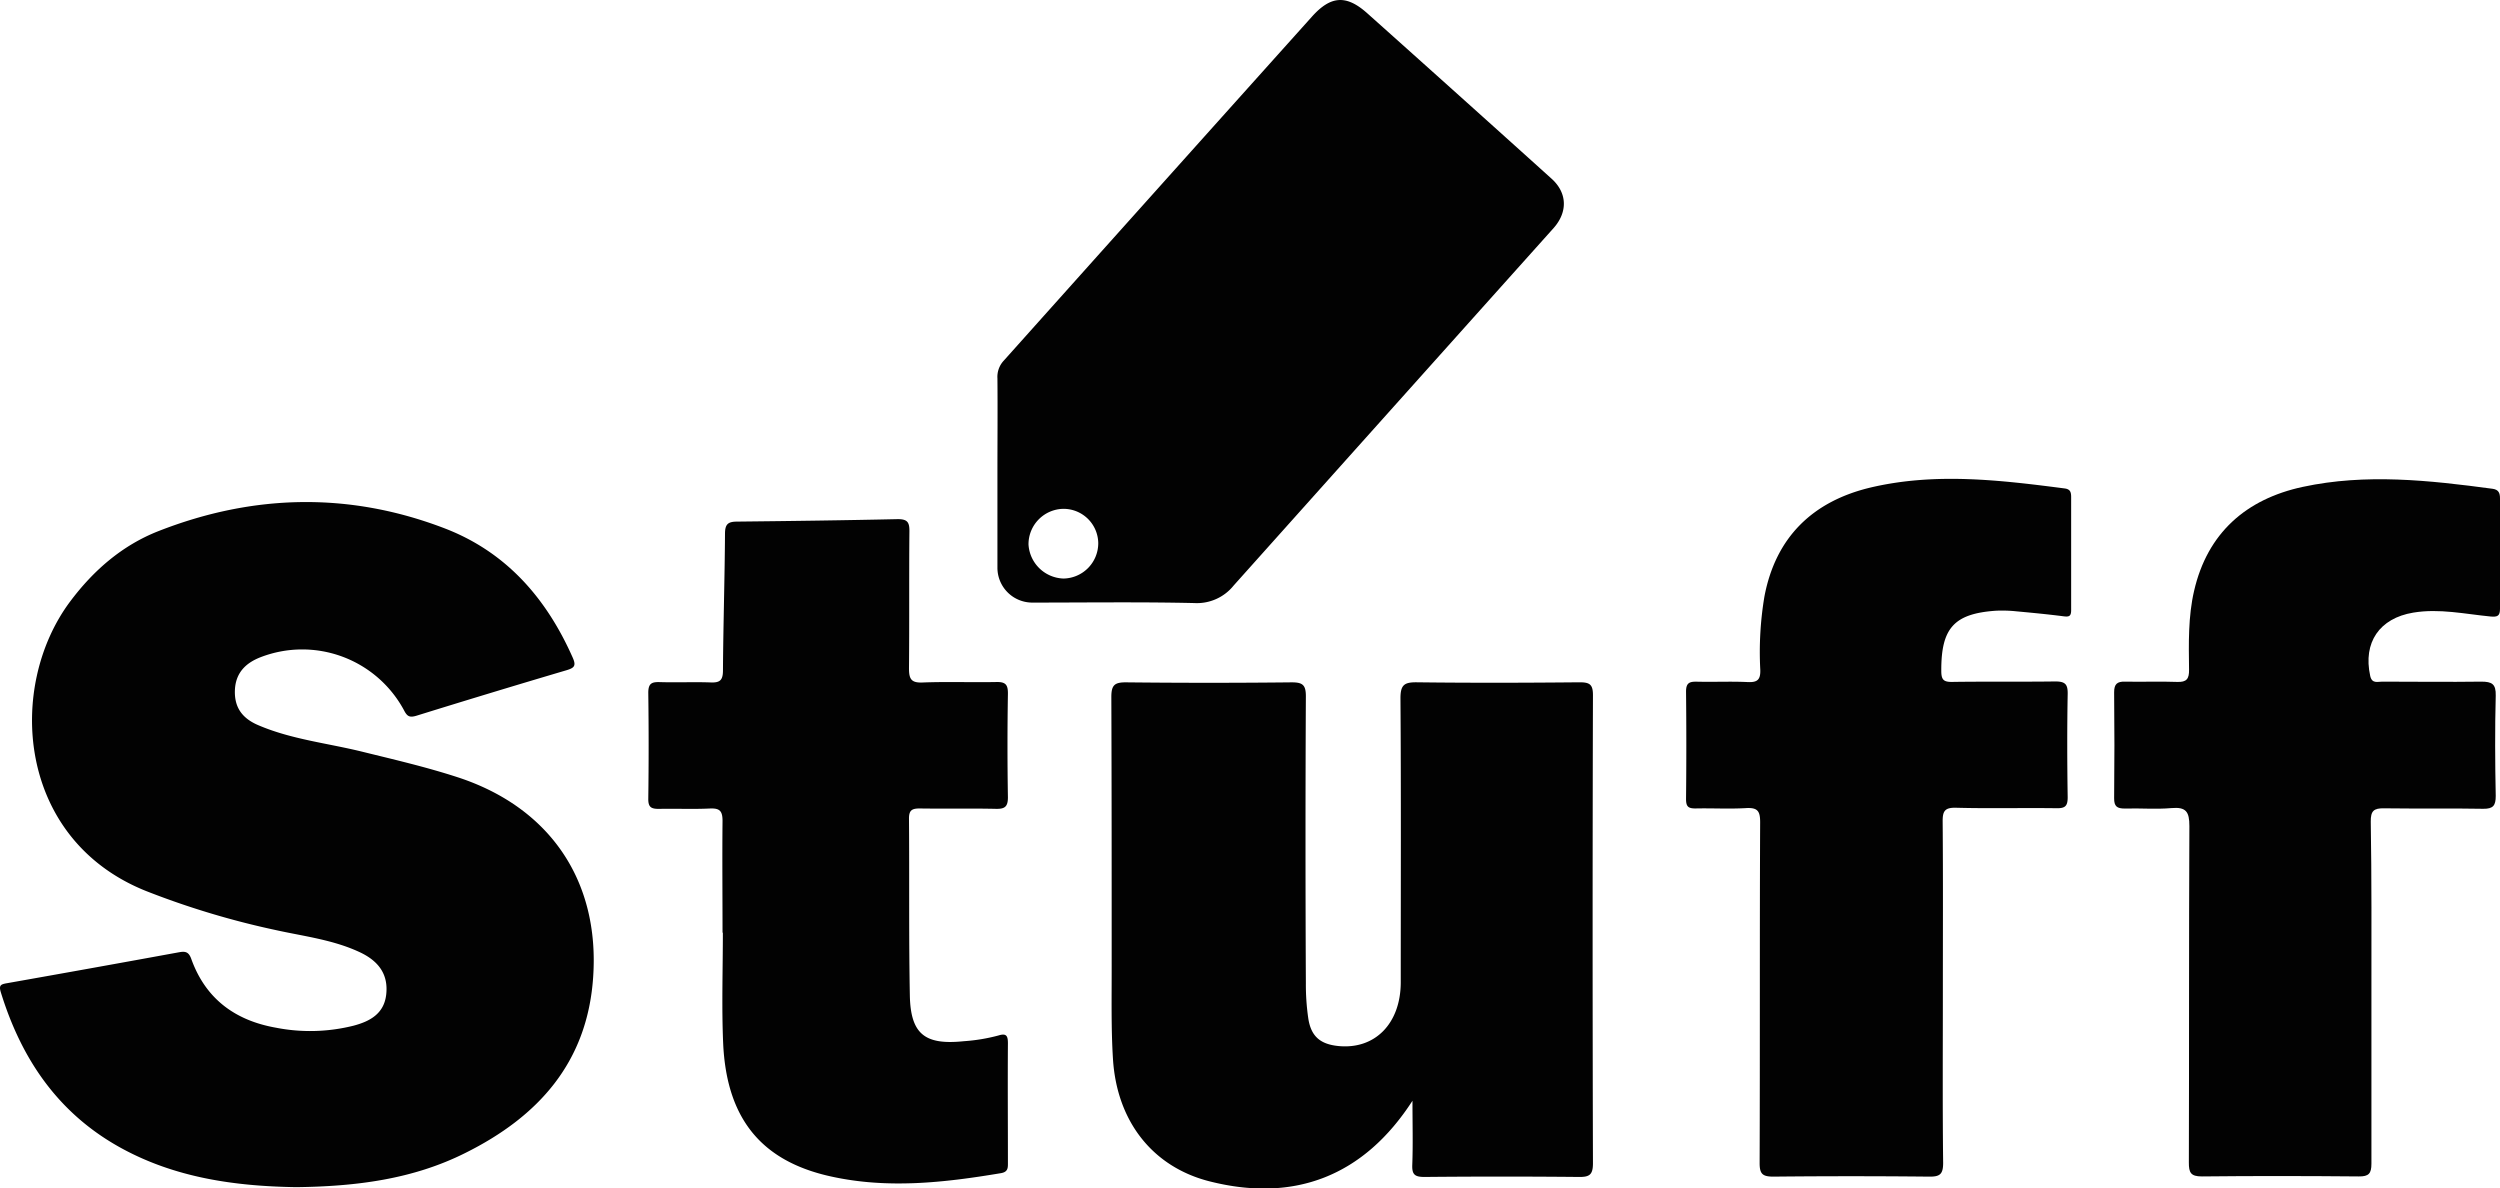 <svg id="Layer_1" data-name="Layer 1" xmlns="http://www.w3.org/2000/svg" viewBox="0 0 526.93 250.49"><defs><style>.cls-1{fill:#020202;}</style></defs><path class="cls-1" d="M62.42,250.21c-12.8-.2-25.7-1.93-37.47-8.57C12.05,234.36,4.44,223,.17,209.12c-.43-1.41-.05-1.66,1.2-1.88q18.17-3.21,36.31-6.53c1.36-.25,2.09-.14,2.64,1.4,3,8.37,9.19,12.93,17.73,14.47a37.5,37.5,0,0,0,16.53-.42c3.4-.91,6.36-2.51,6.82-6.53s-1.34-6.94-5.5-8.91c-5.64-2.66-11.8-3.37-17.79-4.7a174.37,174.37,0,0,1-27.3-8.22c-27.26-10.89-29.49-43.06-16-61.06,4.93-6.58,11-11.84,18.65-14.83,20-7.83,40.3-8.26,60.41-.5,12.89,5,21.34,14.73,26.86,27.23.75,1.7.29,2.13-1.31,2.61q-15.82,4.68-31.6,9.58c-1.49.46-2,.17-2.67-1.14A24.36,24.36,0,0,0,55,138.48c-3.22,1.23-5.35,3.33-5.49,7-.12,3.42,1.35,5.84,4.93,7.36,7,3,14.57,3.78,21.87,5.58,6.74,1.66,13.5,3.23,20.11,5.38,19.42,6.32,30,21.79,28.6,42.14-1.21,18-11.58,29.42-26.94,37.06C87.05,248.54,75.07,250.06,62.42,250.21Z" transform="translate(0 0.01)"/><path class="cls-1" d="M297.71,232C287.46,247.87,272.86,253.51,255,249c-11.95-3-19.61-12.55-20.42-25.85-.4-6.43-.26-12.9-.27-19.35,0-19,0-37.94-.07-56.92,0-2.5.69-3.09,3.13-3.07q17.43.19,34.87,0c2.29,0,3,.51,3,2.92q-.15,30.24,0,60.49a49.84,49.84,0,0,0,.51,7.42c.58,3.8,2.54,5.46,6.4,5.83,7.66.73,13.07-4.74,13.09-13.43,0-20,.08-39.93-.06-59.89,0-2.82.82-3.38,3.45-3.35,11.42.14,22.85.11,34.27,0,2.13,0,2.86.4,2.85,2.74q-.14,49.32,0,98.63c0,2.44-.73,2.92-3,2.89q-16.23-.16-32.47,0c-2.08,0-2.7-.48-2.61-2.59C297.83,241.2,297.71,236.94,297.71,232Z" transform="translate(0 0.01)"/><path class="cls-1" d="M327,37.63Q307.67,20.2,288.24,2.84c-4.45-4-7.73-3.79-11.72.66Q244,39.74,211.57,76a5,5,0,0,0-1.34,3.73c.06,6.65,0,13.31,0,20v20a7.35,7.35,0,0,0,7.29,7.27c11.42,0,22.85-.16,34.26.1a9.91,9.91,0,0,0,8.24-3.7Q293.76,85.68,327.51,48C330.49,44.58,330.3,40.58,327,37.63Zm-102.85,84.3a7.63,7.63,0,0,1-7.37-7.18,7.47,7.47,0,0,1,7.26-7.51,7.32,7.32,0,0,1,7.44,7.2v.06A7.45,7.45,0,0,1,224.18,121.93Z" transform="translate(0 0.01)"/><path class="cls-1" d="M409.5,209.11c0,12-.08,24,.06,36,0,2.44-.74,2.91-3,2.88q-16.38-.17-32.76,0c-2.32,0-2.93-.56-2.92-2.91.09-23.92,0-47.85.11-71.77,0-2.31-.48-3.12-2.9-3-3.56.22-7.15,0-10.72.08-1.52,0-2-.37-2-2q.12-11.31,0-22.63c0-1.84.72-2.12,2.28-2.09,3.57.09,7.15-.09,10.72.08,2,.09,2.72-.45,2.65-2.59a70.57,70.57,0,0,1,.87-15.43c2.37-12.56,10.25-20.12,22.44-23,13.57-3.18,27.23-1.56,40.84.21,1.18.15,1.37.78,1.37,1.82v23.83c0,1.27-.42,1.45-1.58,1.3-3.34-.43-6.7-.75-10.06-1.06a28.87,28.87,0,0,0-4.16-.12c-8.9.6-11.61,3.67-11.57,12.67,0,1.82.43,2.37,2.29,2.34,7.24-.11,14.49,0,21.73-.1,2.12,0,2.66.6,2.62,2.67-.13,7.24-.11,14.49,0,21.74,0,1.86-.53,2.34-2.35,2.31-7-.1-14.1.09-21.14-.1-2.46-.07-2.89.73-2.86,3C409.56,185.28,409.5,197.2,409.5,209.11Z" transform="translate(0 0.01)"/><path class="cls-1" d="M499.83,209.26v36c0,2.07-.55,2.71-2.66,2.69-11-.1-22-.12-33.07,0-2.37,0-2.76-.82-2.75-2.93.07-23.64,0-47.28.11-70.92,0-3-.68-4.06-3.77-3.79-3.25.29-6.55,0-9.83.1-1.64,0-2.28-.44-2.26-2.18q.12-11.17,0-22.35c0-1.71.64-2.26,2.28-2.22,3.68.08,7.36-.08,11,.06,2,.08,2.54-.65,2.51-2.57-.07-5.56-.2-11.18,1.06-16.61,2.81-12.23,11-19.37,22.91-21.93,13.28-2.86,26.66-1.39,40,.4,1.28.17,1.58.91,1.57,2.06v23.24c0,1.5-.52,1.76-2,1.62-5.4-.52-10.77-1.73-16.27-.82-7.14,1.18-10.63,6.29-9.09,13.33.37,1.72,1.58,1.21,2.54,1.22,7,0,13.91.1,20.86,0,2.26,0,3.12.48,3.06,2.94-.18,7.05-.14,14.11,0,21.16,0,2-.52,2.73-2.65,2.7-7-.13-13.9,0-20.85-.1-2.23-.05-2.86.56-2.84,2.81C499.89,185.22,499.83,197.24,499.83,209.26Z" transform="translate(0 0.01)"/><path class="cls-1" d="M152.29,196.57c0-7.85-.08-15.7,0-23.54,0-2.13-.6-2.72-2.67-2.63-3.57.17-7.15,0-10.73.08-1.59,0-2.27-.31-2.25-2.11q.15-11.18,0-22.35c0-2,.73-2.31,2.44-2.26,3.58.11,7.16-.06,10.73.07,1.88.07,2.55-.42,2.57-2.45.06-9.62.37-19.25.43-28.88,0-2,.61-2.55,2.47-2.57,11.31-.12,22.63-.27,33.95-.52,2,0,2.46.63,2.45,2.52-.09,9.64,0,19.27-.09,28.91,0,2.26.45,3.11,2.9,3,5.15-.2,10.33,0,15.49-.1,2-.05,2.49.58,2.46,2.54q-.18,10.88,0,21.75c0,2-.65,2.48-2.53,2.44-5.36-.12-10.73,0-16.09-.08-1.65,0-2.24.42-2.23,2.16.1,12.42-.05,24.83.18,37.25.16,8.16,3.17,10.49,11.34,9.65a37.9,37.9,0,0,0,7.33-1.21c1.73-.54,2,.13,2,1.67-.06,8.35,0,16.69,0,25,0,1.12.11,2.09-1.48,2.35-11.91,2-23.84,3.34-35.79.7-14.71-3.22-22.06-12.22-22.75-28.15-.33-7.74-.06-15.5-.06-23.24Z" transform="translate(0 0.01)"/></svg>